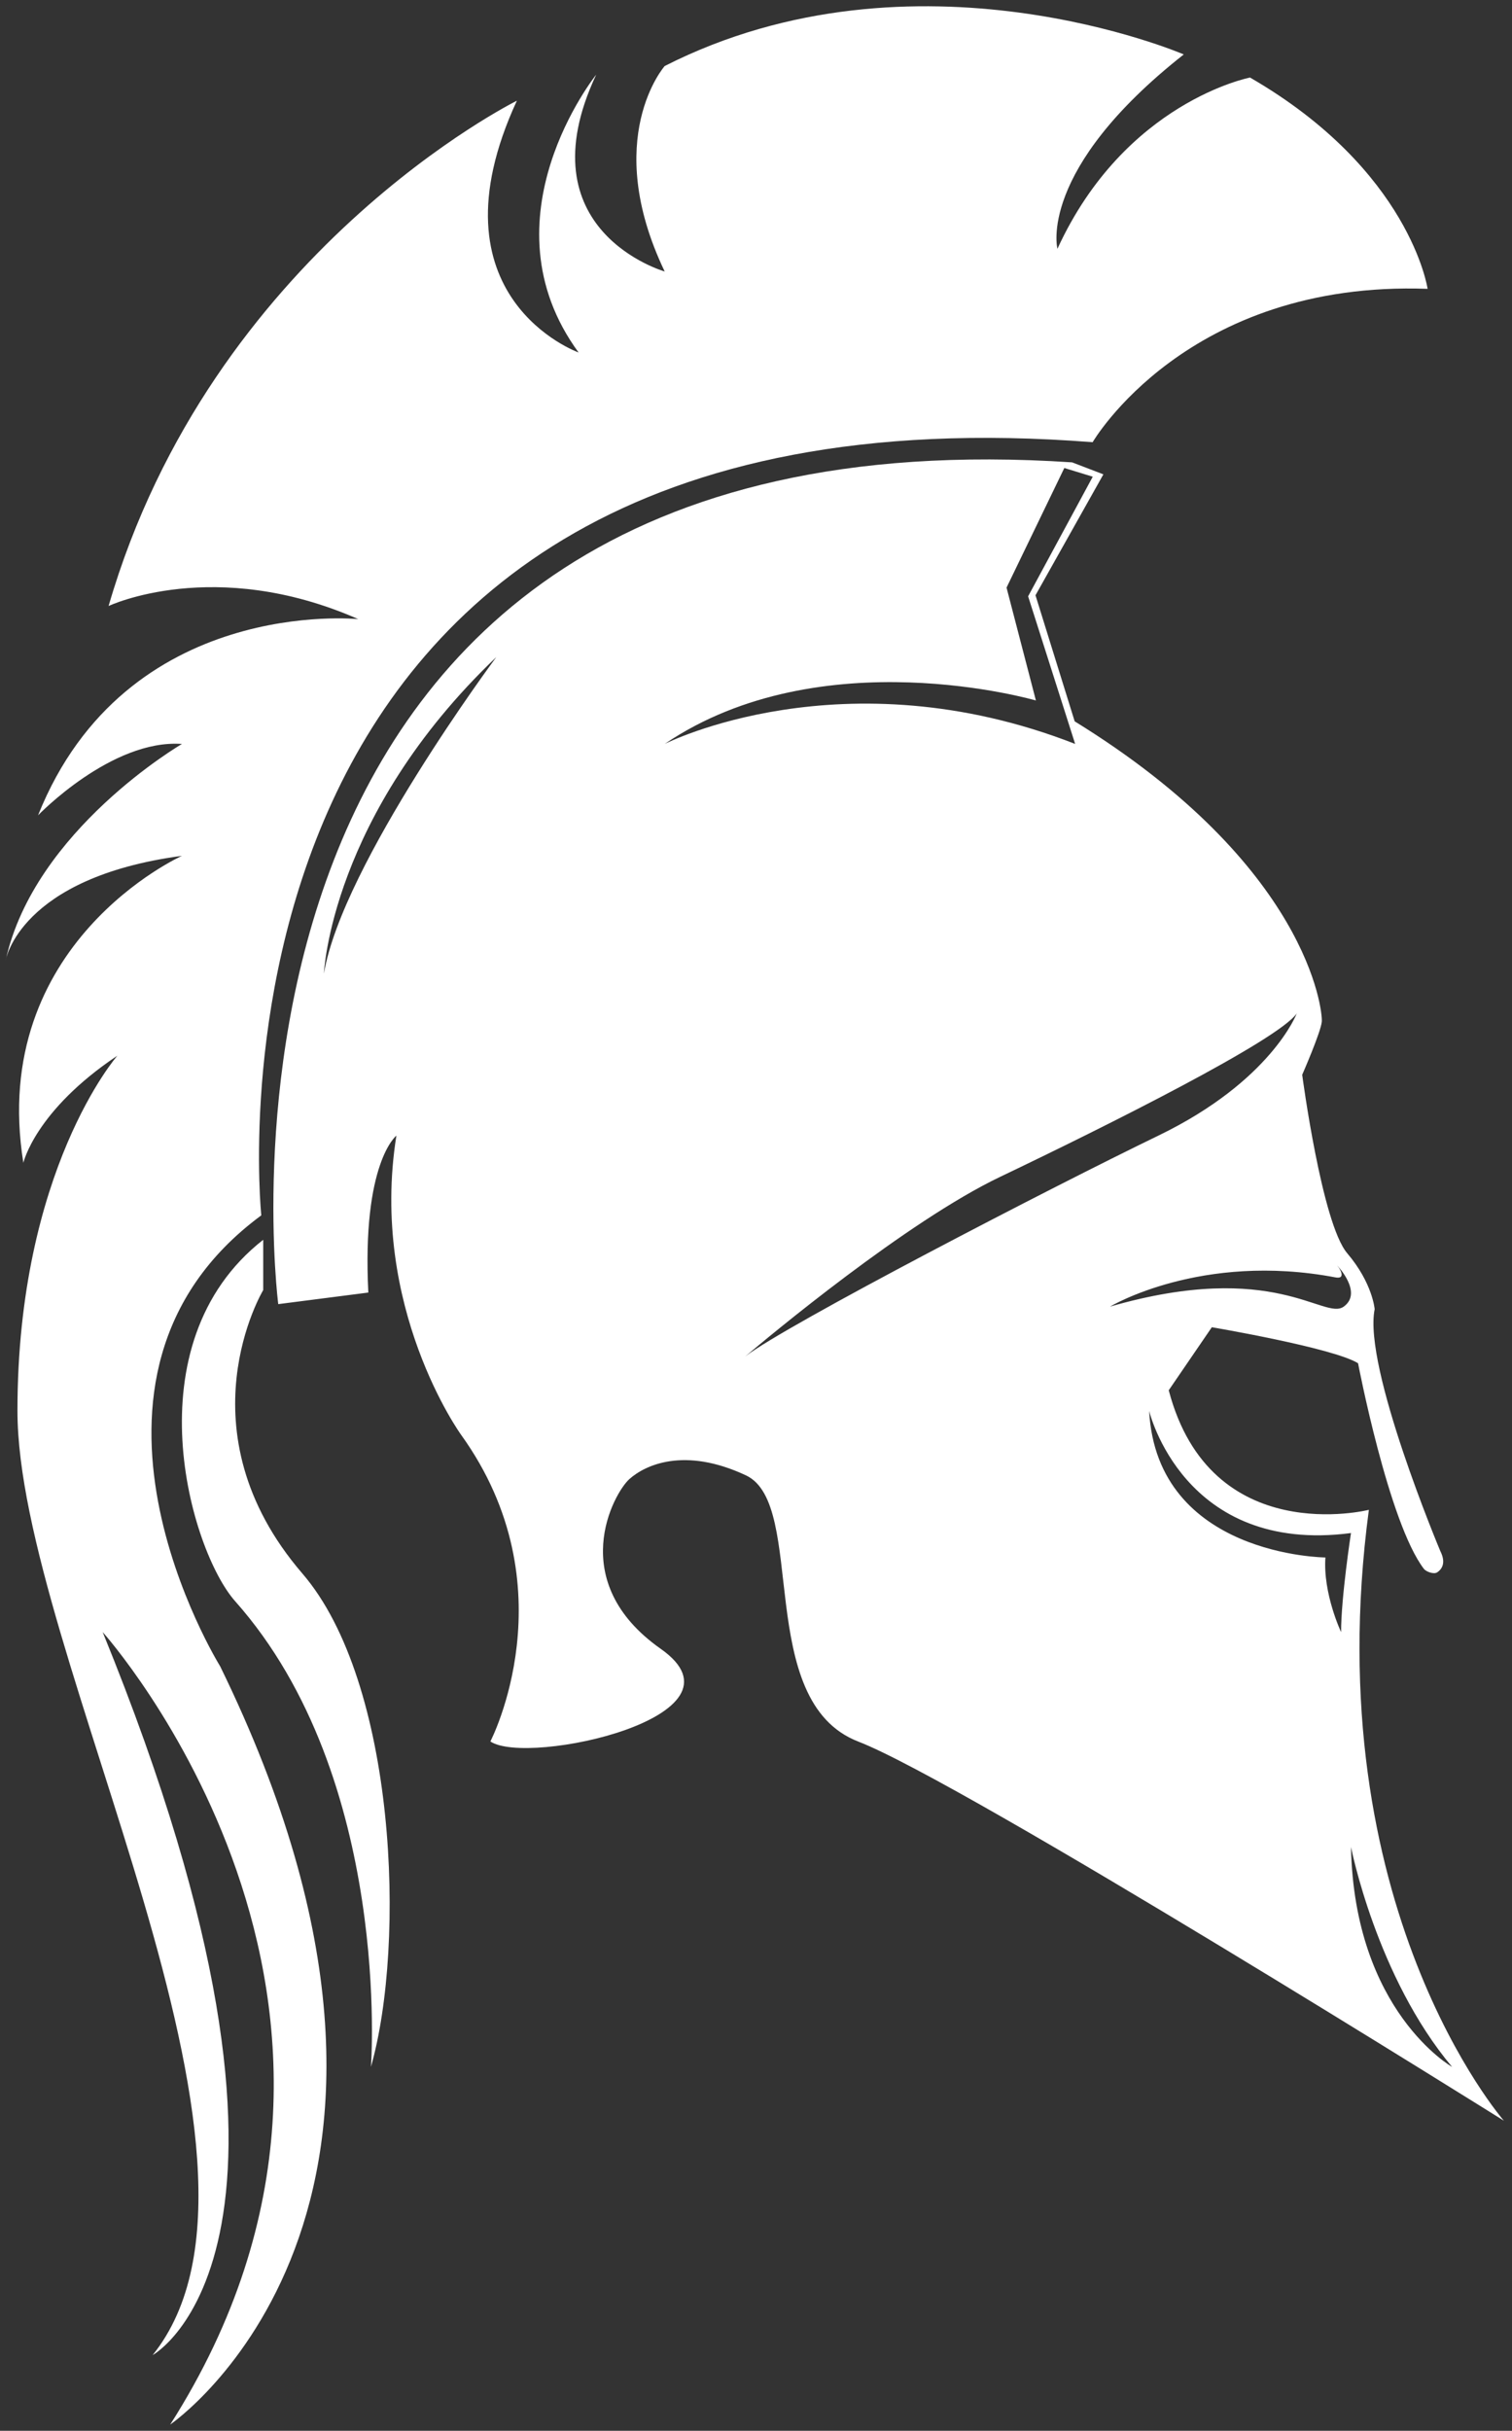 <svg width="107" height="172" viewBox="0 0 107 172" fill="none" xmlns="http://www.w3.org/2000/svg">
<rect x="0" y="0" width="107" height="172" fill="#333333" stroke="none"/>
<path d="M96.871 106.833C96.871 106.833 85.667 109.662 82.708 98.373L85.758 93.913C85.758 93.913 94.351 95.369 96.106 96.461C96.106 96.461 98.262 107.738 100.766 111.012C100.903 111.195 101.462 111.427 101.714 111.252C102.049 111.024 102.343 110.575 101.925 109.748C101.925 109.748 96.449 96.731 97.281 92.637C97.281 92.637 97.14 90.795 95.34 88.679C93.539 86.563 92.153 76.049 92.153 76.049C92.153 76.049 93.469 73.044 93.539 72.294C93.61 71.544 92.592 61.237 76.052 51.041L73.279 42.121L78.084 33.564L75.87 32.716C11.425 28.423 19.691 92.278 19.691 92.278L26.065 91.459C25.601 82.266 28.052 80.354 28.052 80.354C26.11 92.503 32.625 101.517 32.625 101.517C40.386 112.3 34.703 123.222 34.703 123.222C37.335 124.999 53.552 121.448 46.76 116.67C39.968 111.892 43.432 105.647 44.541 104.656C45.651 103.665 48.424 102.348 52.791 104.395C57.157 106.446 53.32 120.368 60.746 123.234C68.175 126.1 106.428 150.06 106.428 150.06C106.428 150.06 93.13 134.869 96.871 106.833ZM22.923 68.886C22.923 68.886 23.387 57.691 35.121 46.496C35.121 46.496 24.219 61.148 22.923 68.886ZM47.041 52.639C58.13 45.13 73.308 49.566 73.308 49.566L71.23 41.579L75.319 33.115L77.331 33.731L72.757 42.195L76.085 52.639C59.653 46.222 47.041 52.639 47.041 52.639ZM52.741 95.98C52.584 96.115 52.493 96.188 52.493 96.188C52.555 96.131 52.637 96.062 52.741 95.98C54.397 94.582 64.165 86.428 70.791 83.265C78.32 79.669 90.448 73.607 91.768 71.707C91.768 71.707 89.967 76.485 81.975 80.354C74.471 83.982 55.609 93.754 52.741 95.98ZM94.512 90.387C95.199 90.517 94.93 89.902 94.628 89.543C94.628 89.543 96.474 91.455 95.092 92.454C93.705 93.457 90.195 89.086 78.552 92.454C78.552 92.458 84.984 88.581 94.512 90.387ZM93.796 110.204C93.796 110.204 81.876 110.115 81.321 99.829C81.321 99.829 83.738 110.025 95.605 108.476C95.605 108.476 94.905 113.026 94.905 115.484C94.905 115.484 93.614 112.757 93.796 110.204ZM95.605 130.686C95.605 130.686 97.401 139.88 102.761 146.252C102.761 146.248 95.845 142.334 95.605 130.686Z" fill="white"/>
<path d="M7.684 42.88C7.684 42.88 15.167 39.333 25.354 43.809C25.354 43.809 8.93 42.113 2.692 57.691C2.692 57.691 7.891 52.285 12.878 52.64C12.878 52.64 2.431 58.73 0.403 67.944C0.403 67.944 1.376 62.098 12.878 60.557C12.878 60.557 -0.843 66.713 1.653 82.278C1.653 82.278 2.485 78.593 8.305 74.699C8.305 74.699 1.235 82.776 1.235 99.829C1.235 116.882 21.819 152.922 10.801 166.644C10.801 166.644 24.985 158.919 7.266 115.484C7.266 115.484 30.966 141.865 12.046 171.557C12.046 171.557 34.364 156.334 15.581 117.906C15.581 117.906 2.899 97.501 18.491 85.996C18.491 85.996 12.245 26.218 77.323 31.289C77.323 31.289 83.979 19.821 101.028 20.437C101.028 20.437 99.806 12.043 88.461 5.487C88.461 5.487 79.612 7.191 74.832 17.603C74.832 17.603 73.375 12.043 83.772 3.852C83.772 3.852 64.778 -4.338 47.038 4.672C47.038 4.672 42.531 9.792 47.038 19.21C47.038 19.21 36.992 16.343 42.191 5.283C42.191 5.283 34.012 15.479 40.945 24.942C40.945 24.942 30.134 21.069 36.578 7.126C36.583 7.126 14.96 17.811 7.684 42.88Z" fill="white"/>
<path d="M18.627 87.725V91.284C18.627 91.284 12.667 101.195 21.4 111.342C28.027 119.043 28.747 137.462 26.251 146.248C26.251 146.248 27.779 125.843 16.64 113.299C13.466 109.723 9.203 95.1 18.627 87.725Z" fill="white"/>
</svg>
